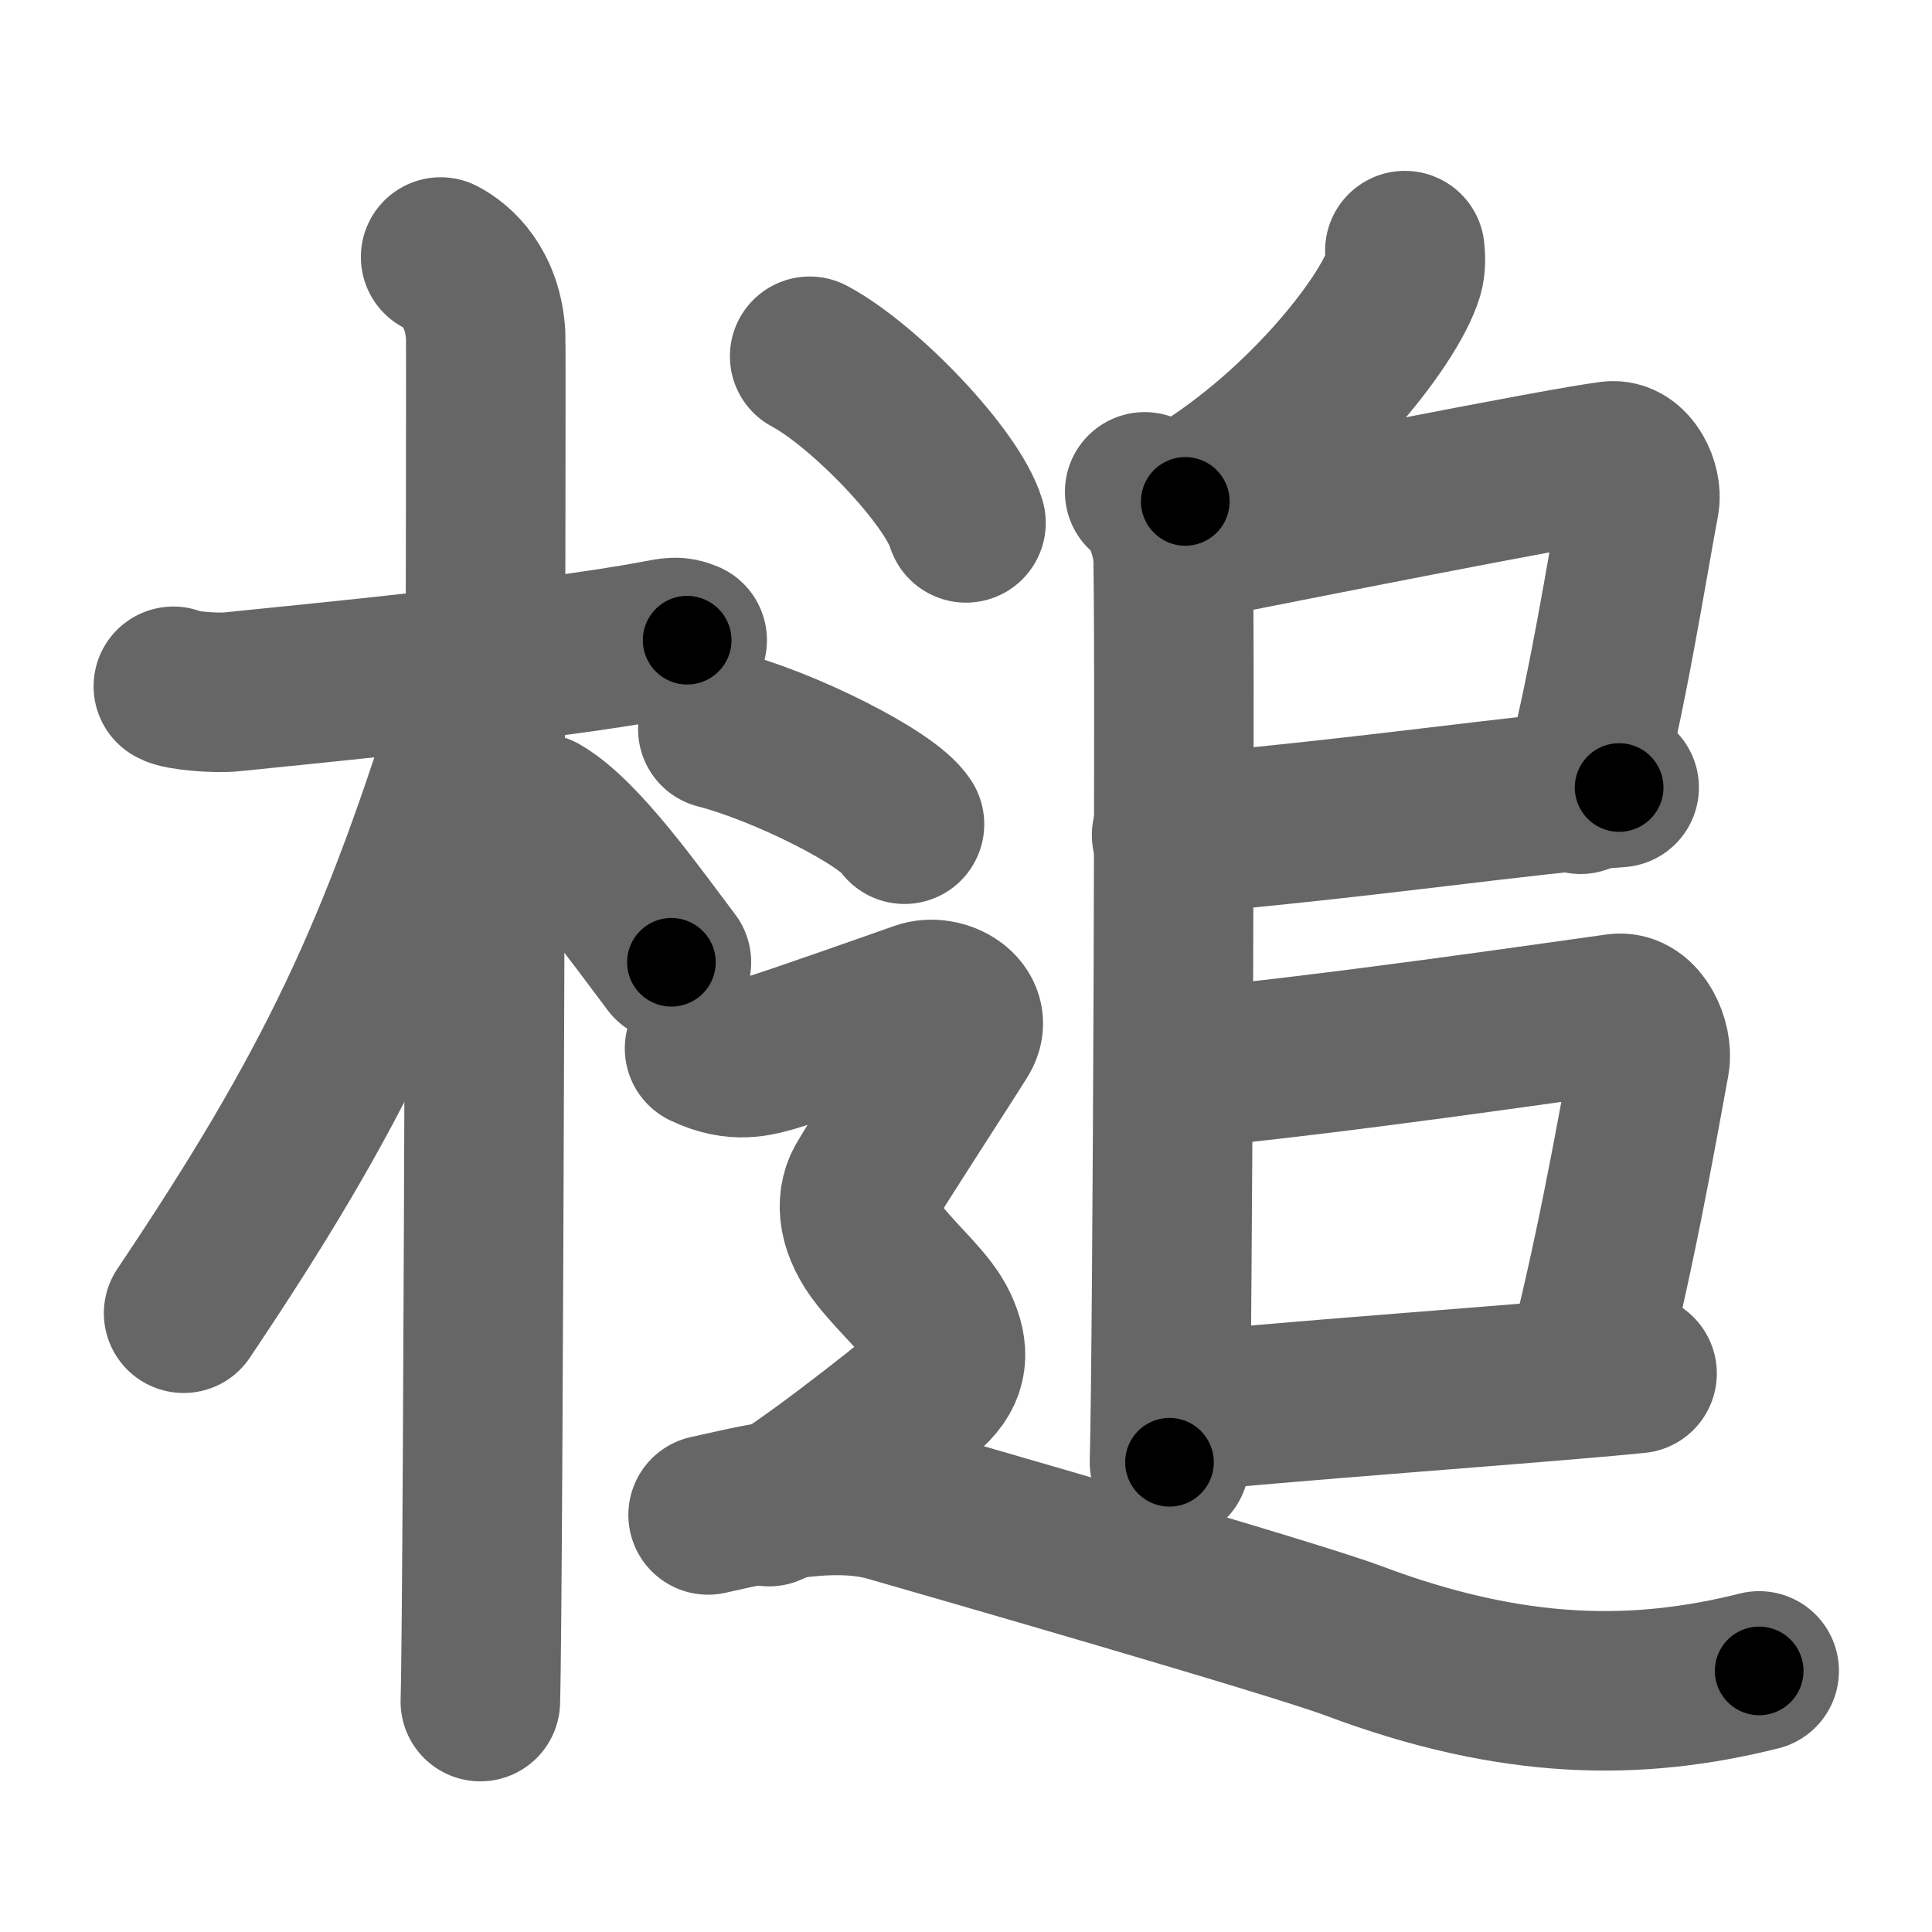 <svg xmlns="http://www.w3.org/2000/svg" width="109" height="109" viewBox="0 0 109 109" id="69cc"><g fill="none" stroke="#666" stroke-width="9" stroke-linecap="round" stroke-linejoin="round"><g><g><path d="M9.78,38.72c0.35,0.24,2.39,0.41,3.31,0.31c3.94-0.41,17.62-1.71,23.95-2.91c0.92-0.17,1.15-0.24,1.73,0" /><path d="M24.86,14.5c0.91,0.47,2.39,1.75,2.54,4.42c0.05,0.95-0.12,71.25-0.3,77.08" /><path d="M26.94,39.28C22.5,53.75,18.88,61.4,10.36,74.09" /><path d="M30.47,45.9c2.3,1.32,5.47,5.83,7.41,8.39" /></g><g><g><path d="M79.26,14.14c0.03,0.32,0.07,0.83-0.07,1.29c-0.82,2.73-5.91,9.2-12.32,12.86" /></g><path d="M64.58,27.75c0.88,0.5,1.4,2.25,1.58,3.25c0.17,1,0,45.25-0.18,51.5" /><path d="M66.78,30.59c5.91-1.16,21.06-4.19,24.1-4.58c1.11-0.14,1.78,1.44,1.62,2.29c-0.66,3.48-1.91,11.49-3.33,16.51" /><path d="M66.1,47.11c11.31-0.98,19.91-2.32,25.25-2.68" /><path d="M66.54,60.32c8.71-0.82,21.27-2.67,24.71-3.14c1.26-0.17,2.01,1.7,1.83,2.7c-0.75,4.12-2.1,11.66-3.69,17.6" /><path d="M66.5,79.71c4.04-0.52,20.73-1.69,25.86-2.22" /><g><path d="M45.68,20.1c3.11,1.66,8.04,6.82,8.82,9.4" /><path d="M40.5,41.14c3.72,0.95,9.6,3.89,10.53,5.36" /><path d="M39.75,59.15c1.81,0.87,3.02,0.43,3.83,0.22c0.81-0.22,7.14-2.45,8.35-2.88c1.21-0.44,3.02,0.59,2.22,1.89s-4.72,7.31-5.33,8.39s-0.4,2.54,0.81,4.07c1.21,1.52,2.72,2.76,3.32,4.07c0.6,1.3,0.6,2.39-0.6,3.48c-1.21,1.09-7.75,6.18-8.96,6.61" /><path d="M39.95,85.47c2.27-0.49,6.82-1.71,10.23-0.73c3.41,0.98,22.79,6.56,26.15,7.82c9.09,3.42,16.1,3.42,22.92,1.71" /></g></g></g></g><g fill="none" stroke="#000" stroke-width="5" stroke-linecap="round" stroke-linejoin="round"><g><g><path d="M9.78,38.72c0.35,0.24,2.39,0.41,3.31,0.31c3.94-0.41,17.62-1.71,23.95-2.91c0.92-0.17,1.15-0.24,1.73,0" stroke-dasharray="29.24" stroke-dashoffset="29.24"><animate id="0" attributeName="stroke-dashoffset" values="29.24;0" dur="0.29s" fill="freeze" begin="0s;69cc.click" /></path><path d="M24.86,14.5c0.91,0.47,2.39,1.75,2.54,4.42c0.05,0.95-0.12,71.25-0.3,77.08" stroke-dasharray="82.42" stroke-dashoffset="82.42"><animate attributeName="stroke-dashoffset" values="82.42" fill="freeze" begin="69cc.click" /><animate id="1" attributeName="stroke-dashoffset" values="82.42;0" dur="0.62s" fill="freeze" begin="0.end" /></path><path d="M26.94,39.28C22.5,53.75,18.88,61.4,10.36,74.09" stroke-dasharray="38.74" stroke-dashoffset="38.74"><animate attributeName="stroke-dashoffset" values="38.74" fill="freeze" begin="69cc.click" /><animate id="2" attributeName="stroke-dashoffset" values="38.74;0" dur="0.39s" fill="freeze" begin="1.end" /></path><path d="M30.47,45.9c2.3,1.32,5.47,5.83,7.41,8.39" stroke-dasharray="11.25" stroke-dashoffset="11.25"><animate attributeName="stroke-dashoffset" values="11.25" fill="freeze" begin="69cc.click" /><animate id="3" attributeName="stroke-dashoffset" values="11.25;0" dur="0.11s" fill="freeze" begin="2.end" /></path></g><g><g><path d="M79.26,14.14c0.03,0.32,0.07,0.83-0.07,1.29c-0.82,2.73-5.91,9.2-12.32,12.86" stroke-dasharray="19.38" stroke-dashoffset="19.38"><animate attributeName="stroke-dashoffset" values="19.38" fill="freeze" begin="69cc.click" /><animate id="4" attributeName="stroke-dashoffset" values="19.38;0" dur="0.19s" fill="freeze" begin="3.end" /></path></g><path d="M64.58,27.75c0.88,0.5,1.4,2.25,1.58,3.25c0.17,1,0,45.25-0.18,51.5" stroke-dasharray="55.2" stroke-dashoffset="55.2"><animate attributeName="stroke-dashoffset" values="55.2" fill="freeze" begin="69cc.click" /><animate id="5" attributeName="stroke-dashoffset" values="55.2;0" dur="0.55s" fill="freeze" begin="4.end" /></path><path d="M66.78,30.59c5.91-1.16,21.06-4.19,24.1-4.58c1.11-0.14,1.78,1.44,1.62,2.29c-0.66,3.48-1.91,11.49-3.33,16.51" stroke-dasharray="44.56" stroke-dashoffset="44.56"><animate attributeName="stroke-dashoffset" values="44.56" fill="freeze" begin="69cc.click" /><animate id="6" attributeName="stroke-dashoffset" values="44.56;0" dur="0.45s" fill="freeze" begin="5.end" /></path><path d="M66.1,47.11c11.31-0.98,19.91-2.32,25.25-2.68" stroke-dasharray="25.39" stroke-dashoffset="25.39"><animate attributeName="stroke-dashoffset" values="25.39" fill="freeze" begin="69cc.click" /><animate id="7" attributeName="stroke-dashoffset" values="25.39;0" dur="0.25s" fill="freeze" begin="6.end" /></path><path d="M66.54,60.32c8.71-0.82,21.27-2.67,24.71-3.14c1.26-0.17,2.01,1.7,1.83,2.7c-0.75,4.12-2.1,11.66-3.69,17.6" stroke-dasharray="46.59" stroke-dashoffset="46.59"><animate attributeName="stroke-dashoffset" values="46.59" fill="freeze" begin="69cc.click" /><animate id="8" attributeName="stroke-dashoffset" values="46.59;0" dur="0.47s" fill="freeze" begin="7.end" /></path><path d="M66.5,79.71c4.04-0.52,20.73-1.69,25.86-2.22" stroke-dasharray="25.96" stroke-dashoffset="25.96"><animate attributeName="stroke-dashoffset" values="25.96" fill="freeze" begin="69cc.click" /><animate id="9" attributeName="stroke-dashoffset" values="25.96;0" dur="0.26s" fill="freeze" begin="8.end" /></path><g><path d="M45.68,20.1c3.11,1.66,8.04,6.82,8.82,9.4" stroke-dasharray="13.08" stroke-dashoffset="13.08"><animate attributeName="stroke-dashoffset" values="13.08" fill="freeze" begin="69cc.click" /><animate id="10" attributeName="stroke-dashoffset" values="13.08;0" dur="0.13s" fill="freeze" begin="9.end" /></path><path d="M40.5,41.14c3.72,0.95,9.6,3.89,10.53,5.36" stroke-dasharray="11.94" stroke-dashoffset="11.94"><animate attributeName="stroke-dashoffset" values="11.94" fill="freeze" begin="69cc.click" /><animate id="11" attributeName="stroke-dashoffset" values="11.94;0" dur="0.12s" fill="freeze" begin="10.end" /></path><path d="M39.75,59.15c1.81,0.87,3.02,0.43,3.83,0.22c0.81-0.22,7.14-2.45,8.35-2.88c1.21-0.44,3.02,0.59,2.22,1.89s-4.72,7.31-5.33,8.39s-0.4,2.54,0.81,4.07c1.21,1.52,2.72,2.76,3.32,4.07c0.6,1.3,0.6,2.39-0.6,3.48c-1.21,1.09-7.75,6.18-8.96,6.61" stroke-dasharray="51.18" stroke-dashoffset="51.18"><animate attributeName="stroke-dashoffset" values="51.18" fill="freeze" begin="69cc.click" /><animate id="12" attributeName="stroke-dashoffset" values="51.18;0" dur="0.51s" fill="freeze" begin="11.end" /></path><path d="M39.95,85.47c2.27-0.49,6.82-1.71,10.23-0.73c3.41,0.98,22.79,6.56,26.15,7.82c9.09,3.42,16.1,3.42,22.92,1.71" stroke-dasharray="61.03" stroke-dashoffset="61.03"><animate attributeName="stroke-dashoffset" values="61.03" fill="freeze" begin="69cc.click" /><animate id="13" attributeName="stroke-dashoffset" values="61.03;0" dur="0.46s" fill="freeze" begin="12.end" /></path></g></g></g></g></svg>